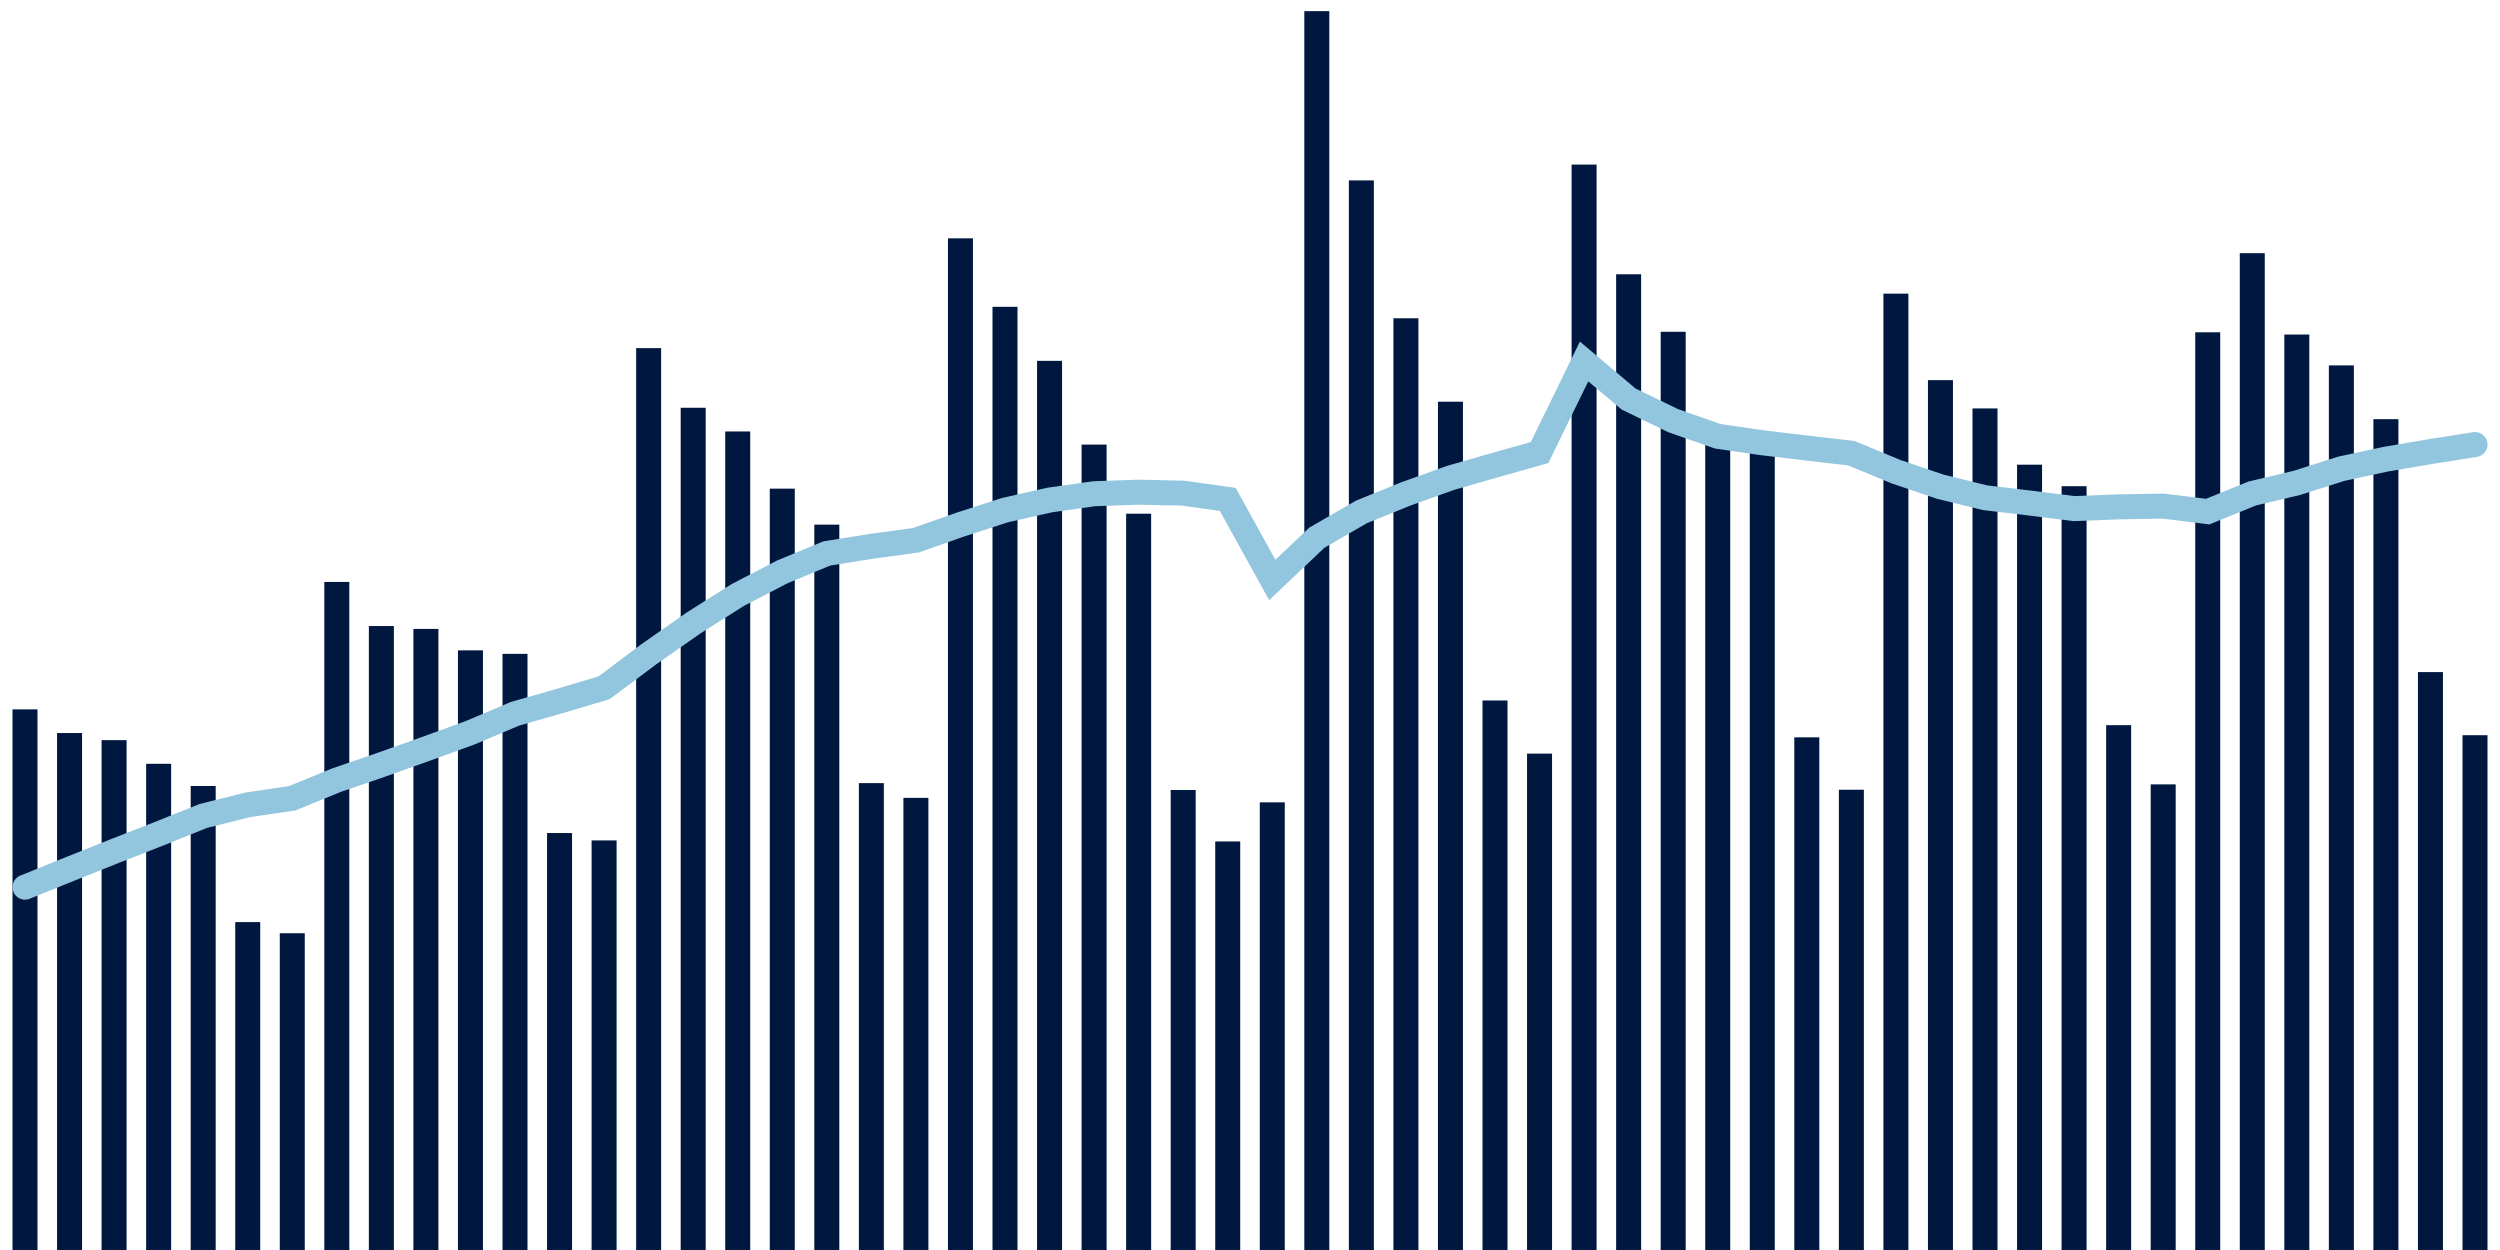 <svg meta="{&quot;DATA_PUBLISHED_DATE&quot;:&quot;2022-07-05&quot;,&quot;RENDER_DATE&quot;:&quot;2022-07-05&quot;,&quot;FIRST_DATE&quot;:&quot;2022-05-02&quot;,&quot;LAST_DATE&quot;:&quot;2022-06-26&quot;}" xmlns="http://www.w3.org/2000/svg" viewBox="0,0,200,100"><g transform="translate(0,0)"></g><g class="fg-bars cases-ep" fill="#00183f" stroke="none"><g><rect x="197" y="58.817" width="2" height="41.183" id="cases-ep-0"></rect></g><g><rect x="193.436" y="53.767" width="2" height="46.233" id="cases-ep-1"></rect></g><g><rect x="189.873" y="33.533" width="2" height="66.467" id="cases-ep-2"></rect></g><g><rect x="186.309" y="29.233" width="2" height="70.767" id="cases-ep-3"></rect></g><g><rect x="182.745" y="26.762" width="2" height="73.237" id="cases-ep-4"></rect></g><g><rect x="179.182" y="20.254" width="2" height="79.746" id="cases-ep-5"></rect></g><g><rect x="175.618" y="26.583" width="2" height="73.417" id="cases-ep-6"></rect></g><g><rect x="172.055" y="62.75" width="2" height="37.25" id="cases-ep-7"></rect></g><g><rect x="168.491" y="58.013" width="2" height="41.987" id="cases-ep-8"></rect></g><g><rect x="164.927" y="38.896" width="2" height="61.104" id="cases-ep-9"></rect></g><g><rect x="161.364" y="37.175" width="2" height="62.825" id="cases-ep-10"></rect></g><g><rect x="157.8" y="32.675" width="2" height="67.325" id="cases-ep-11"></rect></g><g><rect x="154.236" y="30.412" width="2" height="69.588" id="cases-ep-12"></rect></g><g><rect x="150.673" y="23.492" width="2" height="76.508" id="cases-ep-13"></rect></g><g><rect x="147.109" y="63.179" width="2" height="36.821" id="cases-ep-14"></rect></g><g><rect x="143.545" y="58.987" width="2" height="41.013" id="cases-ep-15"></rect></g><g><rect x="139.982" y="35.775" width="2" height="64.225" id="cases-ep-16"></rect></g><g><rect x="136.418" y="34.2" width="2" height="65.8" id="cases-ep-17"></rect></g><g><rect x="132.855" y="26.542" width="2" height="73.458" id="cases-ep-18"></rect></g><g><rect x="129.291" y="21.942" width="2" height="78.058" id="cases-ep-19"></rect></g><g><rect x="125.727" y="13.167" width="2" height="86.833" id="cases-ep-20"></rect></g><g><rect x="122.164" y="60.288" width="2" height="39.712" id="cases-ep-21"></rect></g><g><rect x="118.6" y="56.038" width="2" height="43.962" id="cases-ep-22"></rect></g><g><rect x="115.036" y="32.137" width="2" height="67.863" id="cases-ep-23"></rect></g><g><rect x="111.473" y="25.462" width="2" height="74.537" id="cases-ep-24"></rect></g><g><rect x="107.909" y="14.433" width="2" height="85.567" id="cases-ep-25"></rect></g><g><rect x="104.345" y="0.892" width="2" height="99.108" id="cases-ep-26"></rect></g><g><rect x="100.782" y="64.188" width="2" height="35.812" id="cases-ep-27"></rect></g><g><rect x="97.218" y="67.317" width="2" height="32.683" id="cases-ep-28"></rect></g><g><rect x="93.655" y="63.2" width="2" height="36.8" id="cases-ep-29"></rect></g><g><rect x="90.091" y="41.096" width="2" height="58.904" id="cases-ep-30"></rect></g><g><rect x="86.527" y="35.567" width="2" height="64.433" id="cases-ep-31"></rect></g><g><rect x="82.964" y="28.867" width="2" height="71.133" id="cases-ep-32"></rect></g><g><rect x="79.4" y="24.546" width="2" height="75.454" id="cases-ep-33"></rect></g><g><rect x="75.836" y="19.067" width="2" height="80.933" id="cases-ep-34"></rect></g><g><rect x="72.273" y="63.829" width="2" height="36.171" id="cases-ep-35"></rect></g><g><rect x="68.709" y="62.65" width="2" height="37.35" id="cases-ep-36"></rect></g><g><rect x="65.145" y="41.971" width="2" height="58.029" id="cases-ep-37"></rect></g><g><rect x="61.582" y="39.092" width="2" height="60.908" id="cases-ep-38"></rect></g><g><rect x="58.018" y="34.517" width="2" height="65.483" id="cases-ep-39"></rect></g><g><rect x="54.455" y="32.621" width="2" height="67.379" id="cases-ep-40"></rect></g><g><rect x="50.891" y="27.85" width="2" height="72.15" id="cases-ep-41"></rect></g><g><rect x="47.327" y="67.233" width="2" height="32.767" id="cases-ep-42"></rect></g><g><rect x="43.764" y="66.642" width="2" height="33.358" id="cases-ep-43"></rect></g><g><rect x="40.2" y="52.308" width="2" height="47.692" id="cases-ep-44"></rect></g><g><rect x="36.636" y="52.029" width="2" height="47.971" id="cases-ep-45"></rect></g><g><rect x="33.073" y="50.313" width="2" height="49.687" id="cases-ep-46"></rect></g><g><rect x="29.509" y="50.083" width="2" height="49.917" id="cases-ep-47"></rect></g><g><rect x="25.945" y="46.554" width="2" height="53.446" id="cases-ep-48"></rect></g><g><rect x="22.382" y="74.658" width="2" height="25.342" id="cases-ep-49"></rect></g><g><rect x="18.818" y="73.767" width="2" height="26.233" id="cases-ep-50"></rect></g><g><rect x="15.255" y="62.879" width="2" height="37.121" id="cases-ep-51"></rect></g><g><rect x="11.691" y="61.104" width="2" height="38.896" id="cases-ep-52"></rect></g><g><rect x="8.127" y="59.212" width="2" height="40.788" id="cases-ep-53"></rect></g><g><rect x="4.564" y="58.642" width="2" height="41.358" id="cases-ep-54"></rect></g><g><rect x="1" y="56.75" width="2" height="43.25" id="cases-ep-55"></rect></g></g><g class="fg-line cases-ep" fill="none" stroke="#92c5de" stroke-width="2" stroke-linecap="round"><path d="M198,35.564L194.436,36.126L190.873,36.733L187.309,37.499L183.745,38.633L180.182,39.478L176.618,40.929L173.055,40.487L169.491,40.549L165.927,40.688L162.364,40.242L158.8,39.817L155.236,38.941L151.673,37.731L148.109,36.256L144.545,35.843L140.982,35.421L137.418,34.902L133.855,33.654L130.291,31.924L126.727,28.917L123.164,36.205L119.6,37.21L116.036,38.233L112.473,39.512L108.909,40.956L105.345,43.018L101.782,46.397L98.218,39.951L94.655,39.453L91.091,39.374L87.527,39.499L83.964,40.003L80.4,40.81L76.836,41.964L73.273,43.218L69.709,43.705L66.145,44.275L62.582,45.752L59.018,47.6L55.455,49.857L51.891,52.351L48.327,55.023L44.764,56.084L41.2,57.102L37.636,58.612L34.073,59.908L30.509,61.18L26.945,62.402L23.382,63.859L19.818,64.385L16.255,65.28L12.691,66.712L9.127,68.106L5.564,69.532L2,70.974"></path></g></svg>